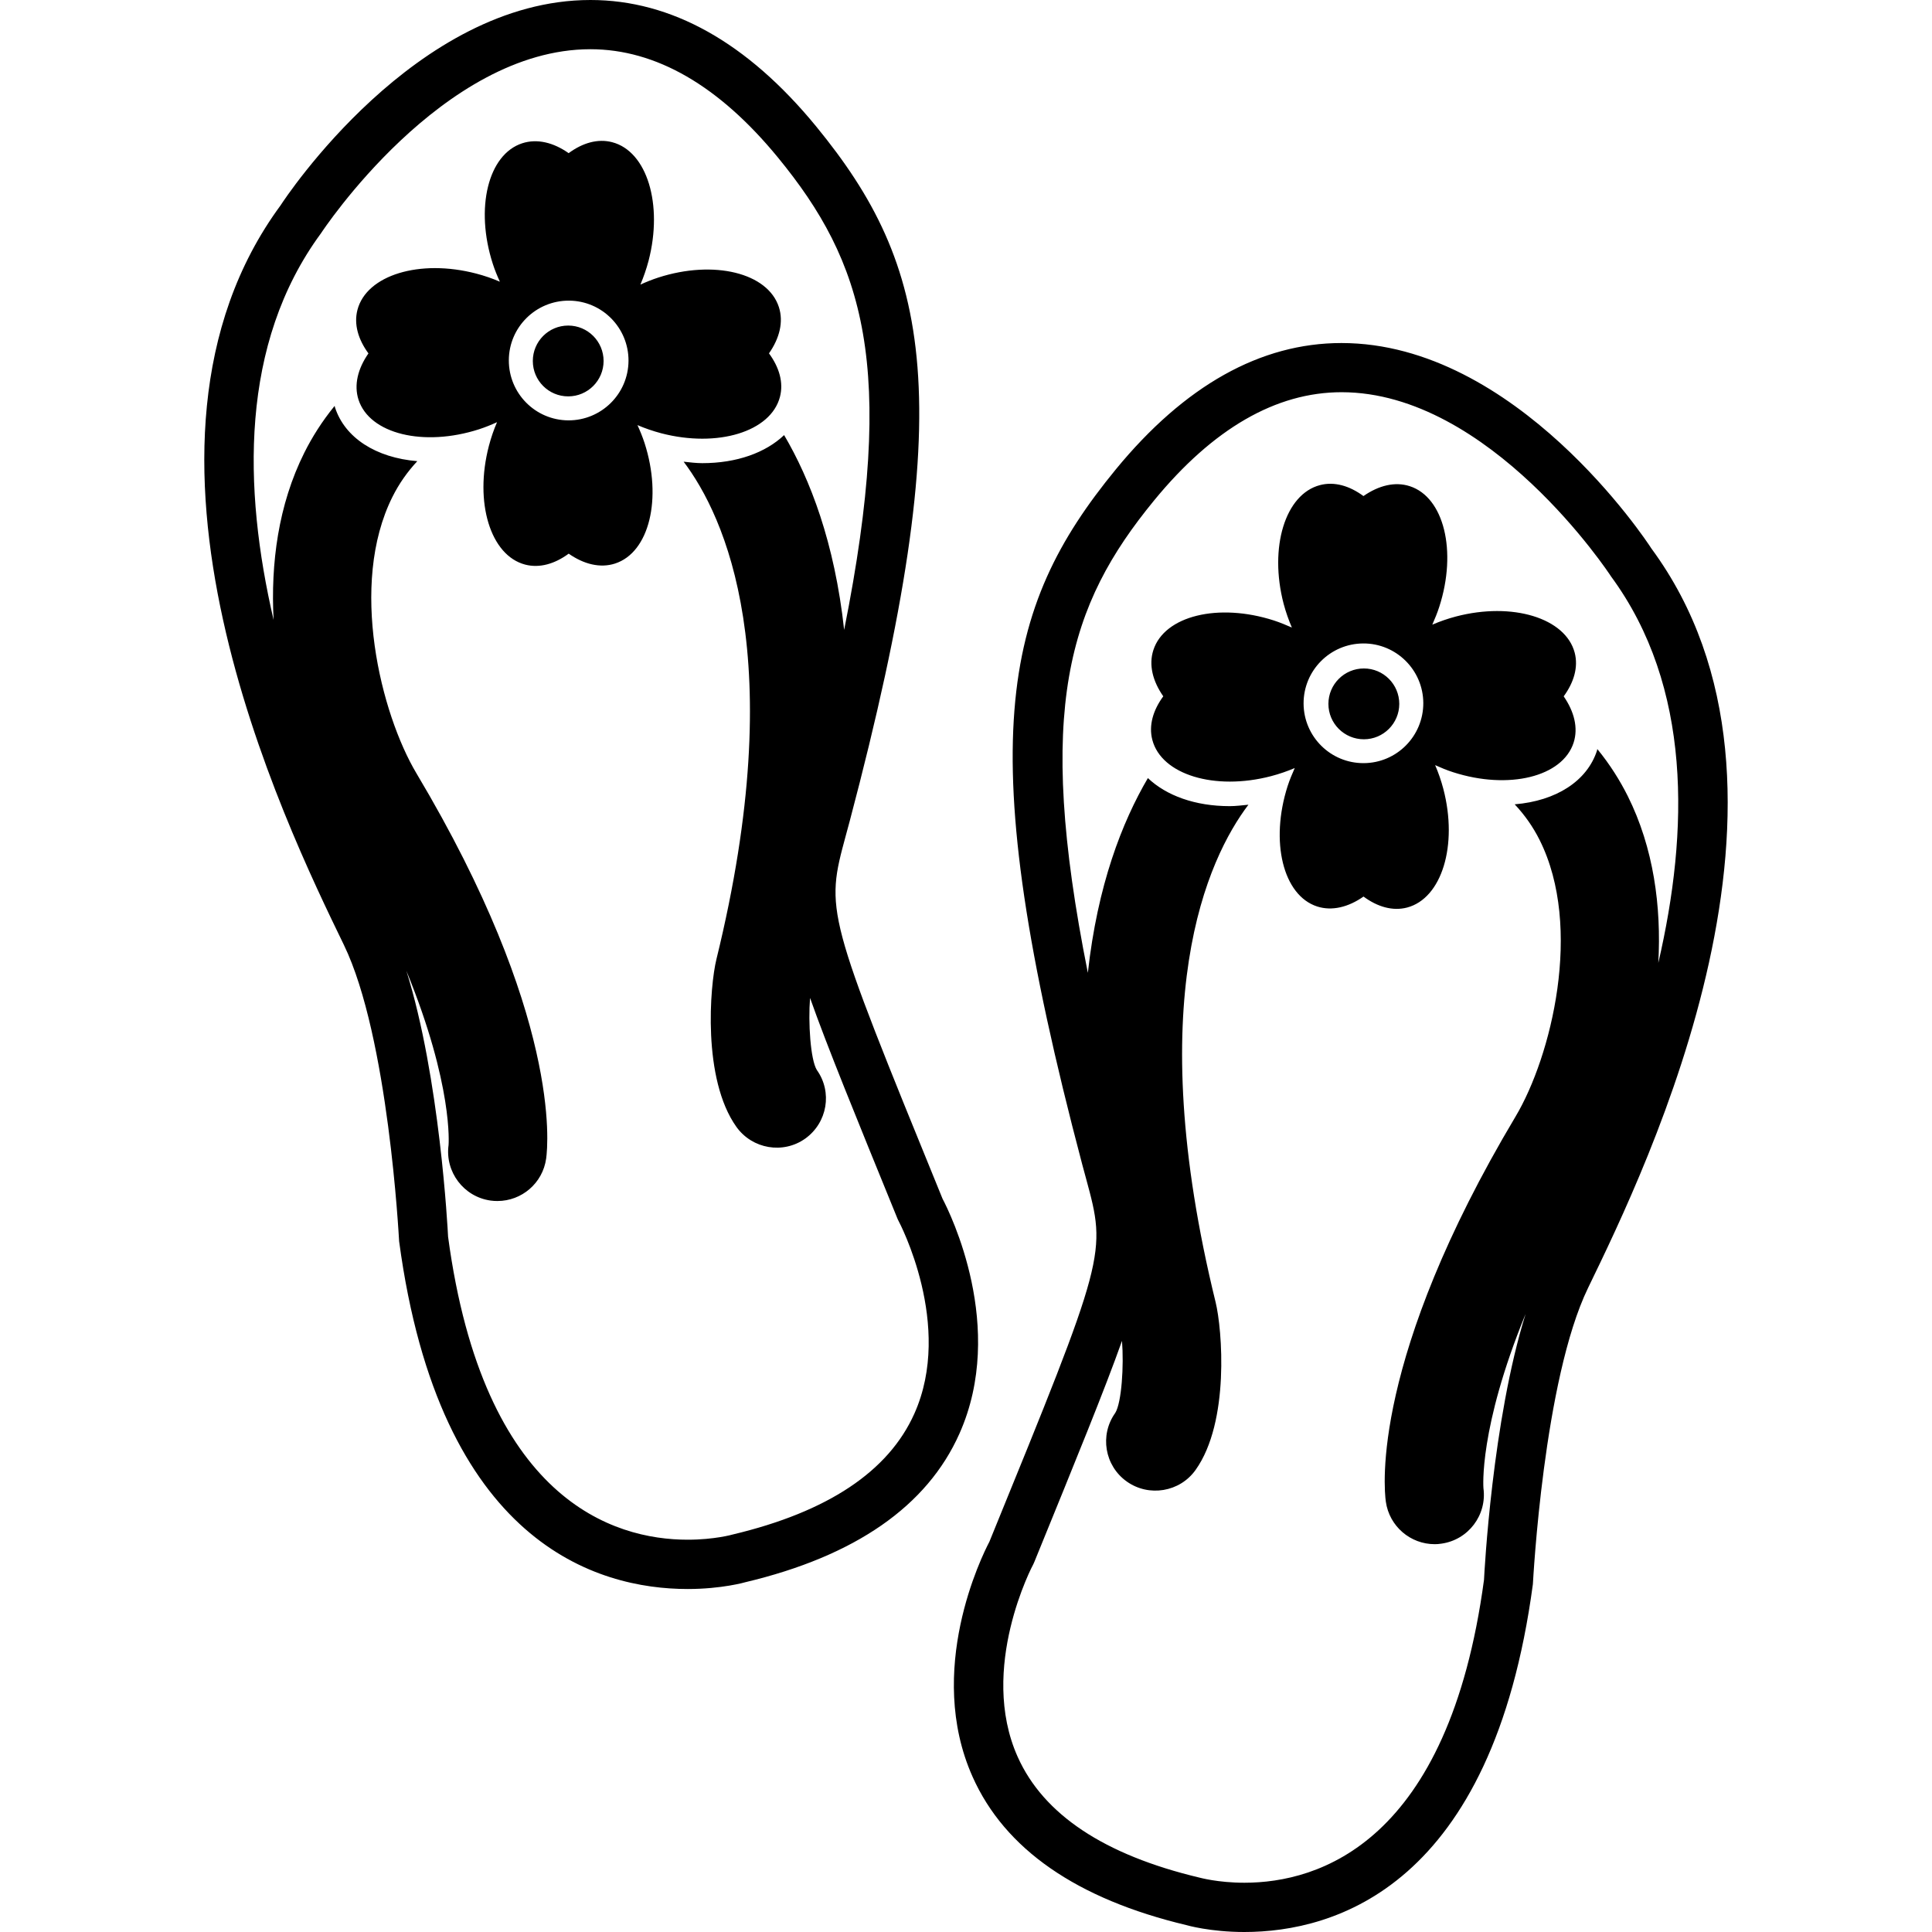 <?xml version="1.0" encoding="iso-8859-1"?>
<!-- Generator: Adobe Illustrator 16.0.0, SVG Export Plug-In . SVG Version: 6.00 Build 0)  -->
<!DOCTYPE svg PUBLIC "-//W3C//DTD SVG 1.1//EN" "http://www.w3.org/Graphics/SVG/1.1/DTD/svg11.dtd">
<svg version="1.1" id="Capa_1" xmlns="http://www.w3.org/2000/svg" xmlns:xlink="http://www.w3.org/1999/xlink" x="0px" y="0px"
	 width="43.57px" height="43.569px" viewBox="0 0 43.57 43.569" style="enable-background:new 0 0 43.57 43.569;"
	 xml:space="preserve">
<g>
	<path d="M13.612,8.141c0,0.44-0.357,0.798-0.798,0.798c-0.441,0-0.798-0.357-0.798-0.798s0.357-0.799,0.798-0.799
		C13.255,7.342,13.612,7.7,13.612,8.141z M14.912,9.771c-0.188-0.05-0.368-0.112-0.536-0.184c0.059,0.129,0.114,0.263,0.16,0.404
		c0.404,1.252,0.106,2.469-0.666,2.718c-0.333,0.108-0.702,0.017-1.045-0.223c-0.315,0.232-0.658,0.331-0.981,0.247
		c-0.785-0.205-1.151-1.403-0.819-2.676c0.049-0.188,0.111-0.367,0.184-0.536c-0.13,0.059-0.264,0.114-0.406,0.16
		c-1.251,0.403-2.468,0.105-2.718-0.667C7.978,8.681,8.07,8.313,8.309,7.97C8.077,7.654,7.977,7.311,8.061,6.988
		c0.205-0.785,1.403-1.151,2.676-0.819c0.188,0.049,0.368,0.111,0.536,0.184c-0.059-0.13-0.115-0.264-0.16-0.405
		c-0.404-1.251-0.107-2.469,0.667-2.718c0.334-0.107,0.702-0.017,1.044,0.224c0.315-0.233,0.659-0.332,0.982-0.247
		c0.786,0.205,1.151,1.402,0.82,2.675c-0.05,0.188-0.112,0.367-0.184,0.536c0.13-0.059,0.264-0.113,0.405-0.159
		c1.253-0.404,2.469-0.106,2.718,0.666c0.108,0.334,0.016,0.702-0.223,1.044c0.232,0.316,0.332,0.66,0.247,0.982
		C17.384,9.736,16.185,10.103,14.912,9.771z M14.174,8.136c0.003-0.745-0.598-1.353-1.343-1.356s-1.353,0.598-1.356,1.343
		c-0.003,0.746,0.597,1.353,1.343,1.357C13.562,9.482,14.17,8.882,14.174,8.136z M21.637,32.331
		c-0.728,1.636-2.352,2.763-4.829,3.351c0.003,0-0.529,0.153-1.299,0.153c-2.038,0-5.594-1.02-6.508-7.842
		c-0.007-0.092-0.24-4.608-1.245-6.682C6.409,18.536,2.31,10.09,6.327,4.632C6.432,4.469,9.377,0,13.316,0
		c1.827,0,3.538,0.959,5.089,2.85c2.563,3.127,3.282,6.133,0.755,15.677l-0.086,0.317c-0.461,1.707-0.462,1.71,2.182,8.19
		C21.427,27.358,22.703,29.939,21.637,32.331z M20.265,27.536c-0.009-0.019-0.019-0.036-0.026-0.055
		c-0.952-2.335-1.581-3.873-1.971-4.976c-0.044,0.557,0.009,1.391,0.153,1.625c0.356,0.498,0.238,1.189-0.261,1.547
		c-0.498,0.355-1.194,0.237-1.552-0.263c-0.773-1.083-0.599-3.179-0.452-3.779c1.672-6.816,0.184-10.001-0.739-11.223
		c0.141,0.015,0.282,0.033,0.421,0.033c0.777,0,1.428-0.236,1.845-0.633c0.586,0.995,1.138,2.419,1.354,4.393
		c1.192-5.965,0.437-8.3-1.493-10.653c-1.329-1.62-2.752-2.442-4.23-2.442c-3.342,0-6.048,4.11-6.076,4.152
		c-1.832,2.491-1.756,5.755-1.068,8.718c-0.067-1.271,0.104-2.592,0.693-3.771c0.17-0.34,0.393-0.7,0.684-1.056
		C7.55,9.164,7.55,9.175,7.554,9.185c0.222,0.689,0.924,1.138,1.857,1.215C9.188,10.639,9,10.906,8.851,11.204
		c-0.99,1.978-0.261,4.893,0.543,6.24c3.253,5.454,2.967,8.366,2.923,8.682c-0.077,0.558-0.553,0.959-1.099,0.959
		c-0.051,0-0.102-0.003-0.153-0.01c-0.607-0.084-1.032-0.646-0.949-1.253c0-0.003,0.111-1.337-0.951-3.927
		c0.753,2.402,0.932,5.828,0.94,5.996c0.798,5.938,3.728,6.832,5.403,6.832c0.602,0,1.011-0.115,1.015-0.117
		c2.146-0.51,3.514-1.424,4.096-2.723C21.514,29.889,20.277,27.559,20.265,27.536z M30.758,15.075c-0.441,0-0.8,0.357-0.8,0.799
		c0,0.44,0.357,0.798,0.8,0.798c0.439,0,0.798-0.357,0.798-0.798C31.556,15.432,31.198,15.075,30.758,15.075z M35.814,29.044
		c-1.004,2.071-1.238,6.591-1.245,6.683c-0.914,6.822-4.47,7.843-6.508,7.843c-0.771,0-1.302-0.154-1.3-0.154
		c-2.478-0.589-4.103-1.716-4.829-3.35c-1.066-2.392,0.21-4.974,0.38-5.296c2.644-6.48,2.644-6.483,2.181-8.19l-0.086-0.317
		c-2.524-9.542-1.808-12.55,0.756-15.677c1.553-1.891,3.265-2.85,5.089-2.85c3.939,0,6.886,4.469,6.989,4.632
		C41.261,17.823,37.161,26.268,35.814,29.044z M37.398,21.715c0.688-2.963,0.765-6.227-1.068-8.718
		c-0.025-0.042-2.731-4.152-6.075-4.152c-1.479,0-2.9,0.821-4.229,2.442c-1.93,2.354-2.685,4.688-1.493,10.652
		c0.217-1.973,0.77-3.396,1.354-4.392c0.417,0.396,1.066,0.633,1.845,0.633c0.139,0,0.281-0.019,0.422-0.032
		c-0.923,1.221-2.411,4.404-0.739,11.222c0.147,0.603,0.321,2.696-0.452,3.779c-0.355,0.501-1.054,0.616-1.552,0.262
		c-0.499-0.354-0.617-1.048-0.26-1.547c0.144-0.233,0.197-1.067,0.152-1.625c-0.392,1.103-1.021,2.64-1.973,4.976
		c-0.007,0.02-0.017,0.036-0.024,0.055c-0.014,0.022-1.25,2.354-0.355,4.351c0.581,1.298,1.95,2.211,4.097,2.722
		c0.005,0,0.413,0.116,1.016,0.116c1.675,0,4.604-0.894,5.403-6.832c0.008-0.167,0.187-3.593,0.938-5.995
		c-1.062,2.59-0.951,3.924-0.951,3.928c0.083,0.606-0.341,1.168-0.948,1.252c-0.053,0.009-0.104,0.012-0.152,0.012
		c-0.546,0-1.022-0.402-1.101-0.959c-0.044-0.312-0.329-3.229,2.925-8.684c0.804-1.348,1.531-4.264,0.543-6.238
		c-0.149-0.298-0.337-0.564-0.562-0.804c0.935-0.077,1.635-0.525,1.857-1.215c0.003-0.01,0.004-0.021,0.006-0.032
		c0.292,0.356,0.514,0.717,0.685,1.057C37.294,19.123,37.468,20.444,37.398,21.715z M35.264,15.704
		c0.237,0.343,0.331,0.71,0.224,1.044c-0.249,0.772-1.466,1.07-2.717,0.667c-0.145-0.046-0.276-0.102-0.406-0.16
		c0.073,0.169,0.135,0.347,0.185,0.536c0.333,1.272-0.034,2.47-0.819,2.676c-0.323,0.084-0.667-0.015-0.981-0.248
		c-0.343,0.24-0.711,0.331-1.045,0.224c-0.771-0.249-1.068-1.466-0.666-2.718c0.046-0.142,0.103-0.275,0.16-0.404
		c-0.168,0.071-0.348,0.134-0.536,0.183c-1.271,0.332-2.471-0.034-2.676-0.819c-0.084-0.323,0.015-0.666,0.247-0.982
		c-0.239-0.342-0.332-0.71-0.223-1.044c0.25-0.772,1.465-1.07,2.718-0.666c0.141,0.046,0.272,0.101,0.405,0.159
		c-0.072-0.168-0.136-0.348-0.186-0.536c-0.332-1.272,0.035-2.471,0.82-2.676c0.323-0.085,0.667,0.015,0.98,0.247
		c0.345-0.239,0.71-0.331,1.044-0.223c0.773,0.249,1.071,1.466,0.667,2.718c-0.045,0.142-0.101,0.275-0.158,0.405
		c0.168-0.072,0.348-0.135,0.534-0.184c1.273-0.333,2.473,0.034,2.678,0.819C35.596,15.045,35.495,15.388,35.264,15.704z
		 M32.098,15.854c-0.004-0.745-0.611-1.347-1.356-1.343c-0.746,0.004-1.347,0.611-1.344,1.356c0.004,0.746,0.612,1.347,1.356,1.343
		C31.499,17.207,32.1,16.6,32.098,15.854z"/>
</g>
<g>
</g>
<g>
</g>
<g>
</g>
<g>
</g>
<g>
</g>
<g>
</g>
<g>
</g>
<g>
</g>
<g>
</g>
<g>
</g>
<g>
</g>
<g>
</g>
<g>
</g>
<g>
</g>
<g>
</g>
</svg>
